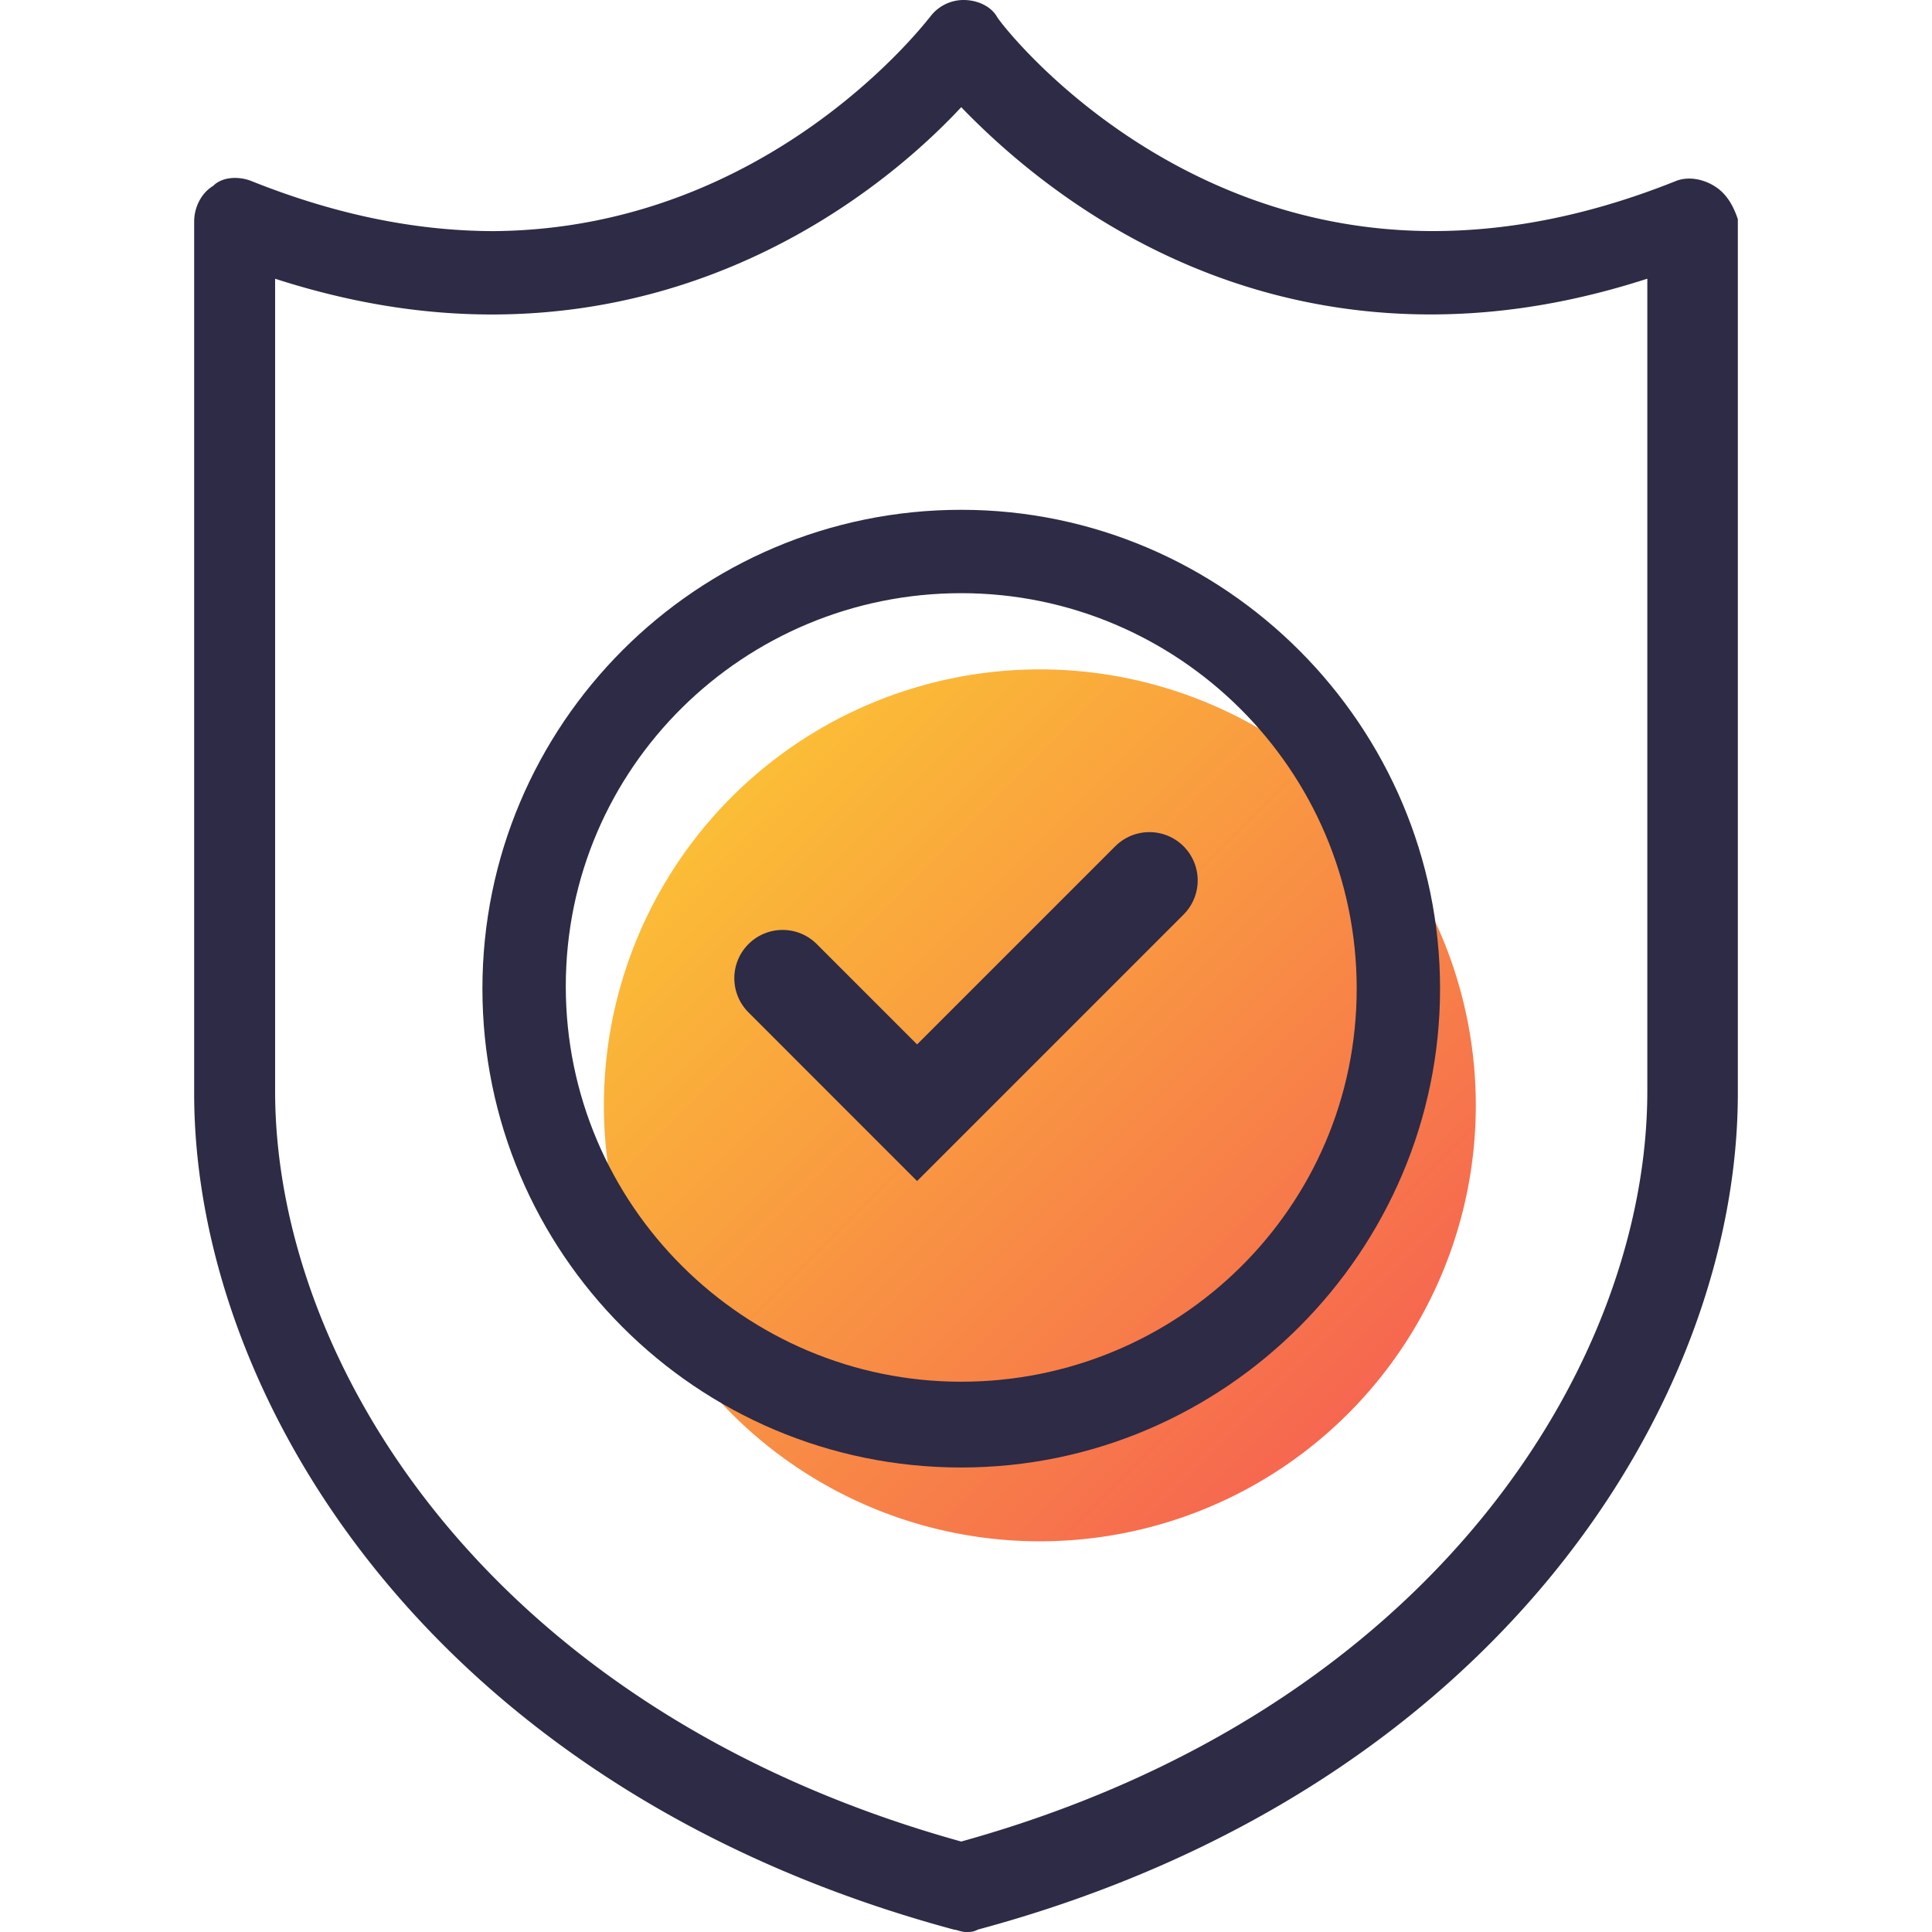 <svg width="40" height="40" fill="none" xmlns="http://www.w3.org/2000/svg"><path d="M21.529 31.911a9.026 9.026 0 100-18.052 9.026 9.026 0 000 18.052z" fill="url(#paint0_linear)"/><path d="M19.901 10.555c-5.474 0-9.913 4.44-9.913 9.914 0 5.475 4.439 9.914 9.913 9.914 5.475 0 9.914-4.489 9.914-9.914 0-5.426-4.439-9.914-9.914-9.914zm0 18.052c-4.488 0-8.187-3.65-8.187-8.187 0-4.538 3.7-8.139 8.187-8.139 4.489 0 8.188 3.65 8.188 8.188 0 4.537-3.7 8.138-8.188 8.138z" fill="#2D2B45"/><path d="M35.487 3.847c-.247-.148-.543-.197-.79-.099-1.726.691-3.403 1.036-5.03 1.036-5.722 0-9.026-4.39-9.026-4.439C20.493.1 20.197 0 19.951 0a.863.863 0 00-.691.345c-.05.05-3.305 4.39-9.026 4.44-1.628 0-3.304-.346-5.03-1.037-.247-.098-.593-.098-.79.1-.246.147-.394.443-.394.739v18.052c0 6.313 4.932 14.402 15.733 17.312.05 0 .148.049.247.049.098 0 .148 0 .246-.05C31.048 37.04 35.98 28.953 35.98 22.64V4.538c-.099-.296-.246-.543-.493-.69zM34.106 22.59c0 5.623-4.44 12.824-14.205 15.537-9.766-2.713-14.205-9.914-14.205-15.537V5.771c1.53.493 3.01.74 4.489.74 5.03 0 8.385-2.861 9.716-4.292 1.381 1.43 4.686 4.291 9.717 4.291 1.48 0 2.959-.246 4.488-.74v16.82z" fill="#2D2B45"/><path d="M16.203 20.253l2.784 2.785 4.81-4.81" stroke="#2D2B45" stroke-width="2" stroke-linecap="round"/><defs><linearGradient id="paint0_linear" x1="3.477" y1="22.885" x2="21.529" y2="40.937" gradientUnits="userSpaceOnUse"><stop stop-color="#FCCF31"/><stop offset="1" stop-color="#F55555"/></linearGradient></defs></svg>